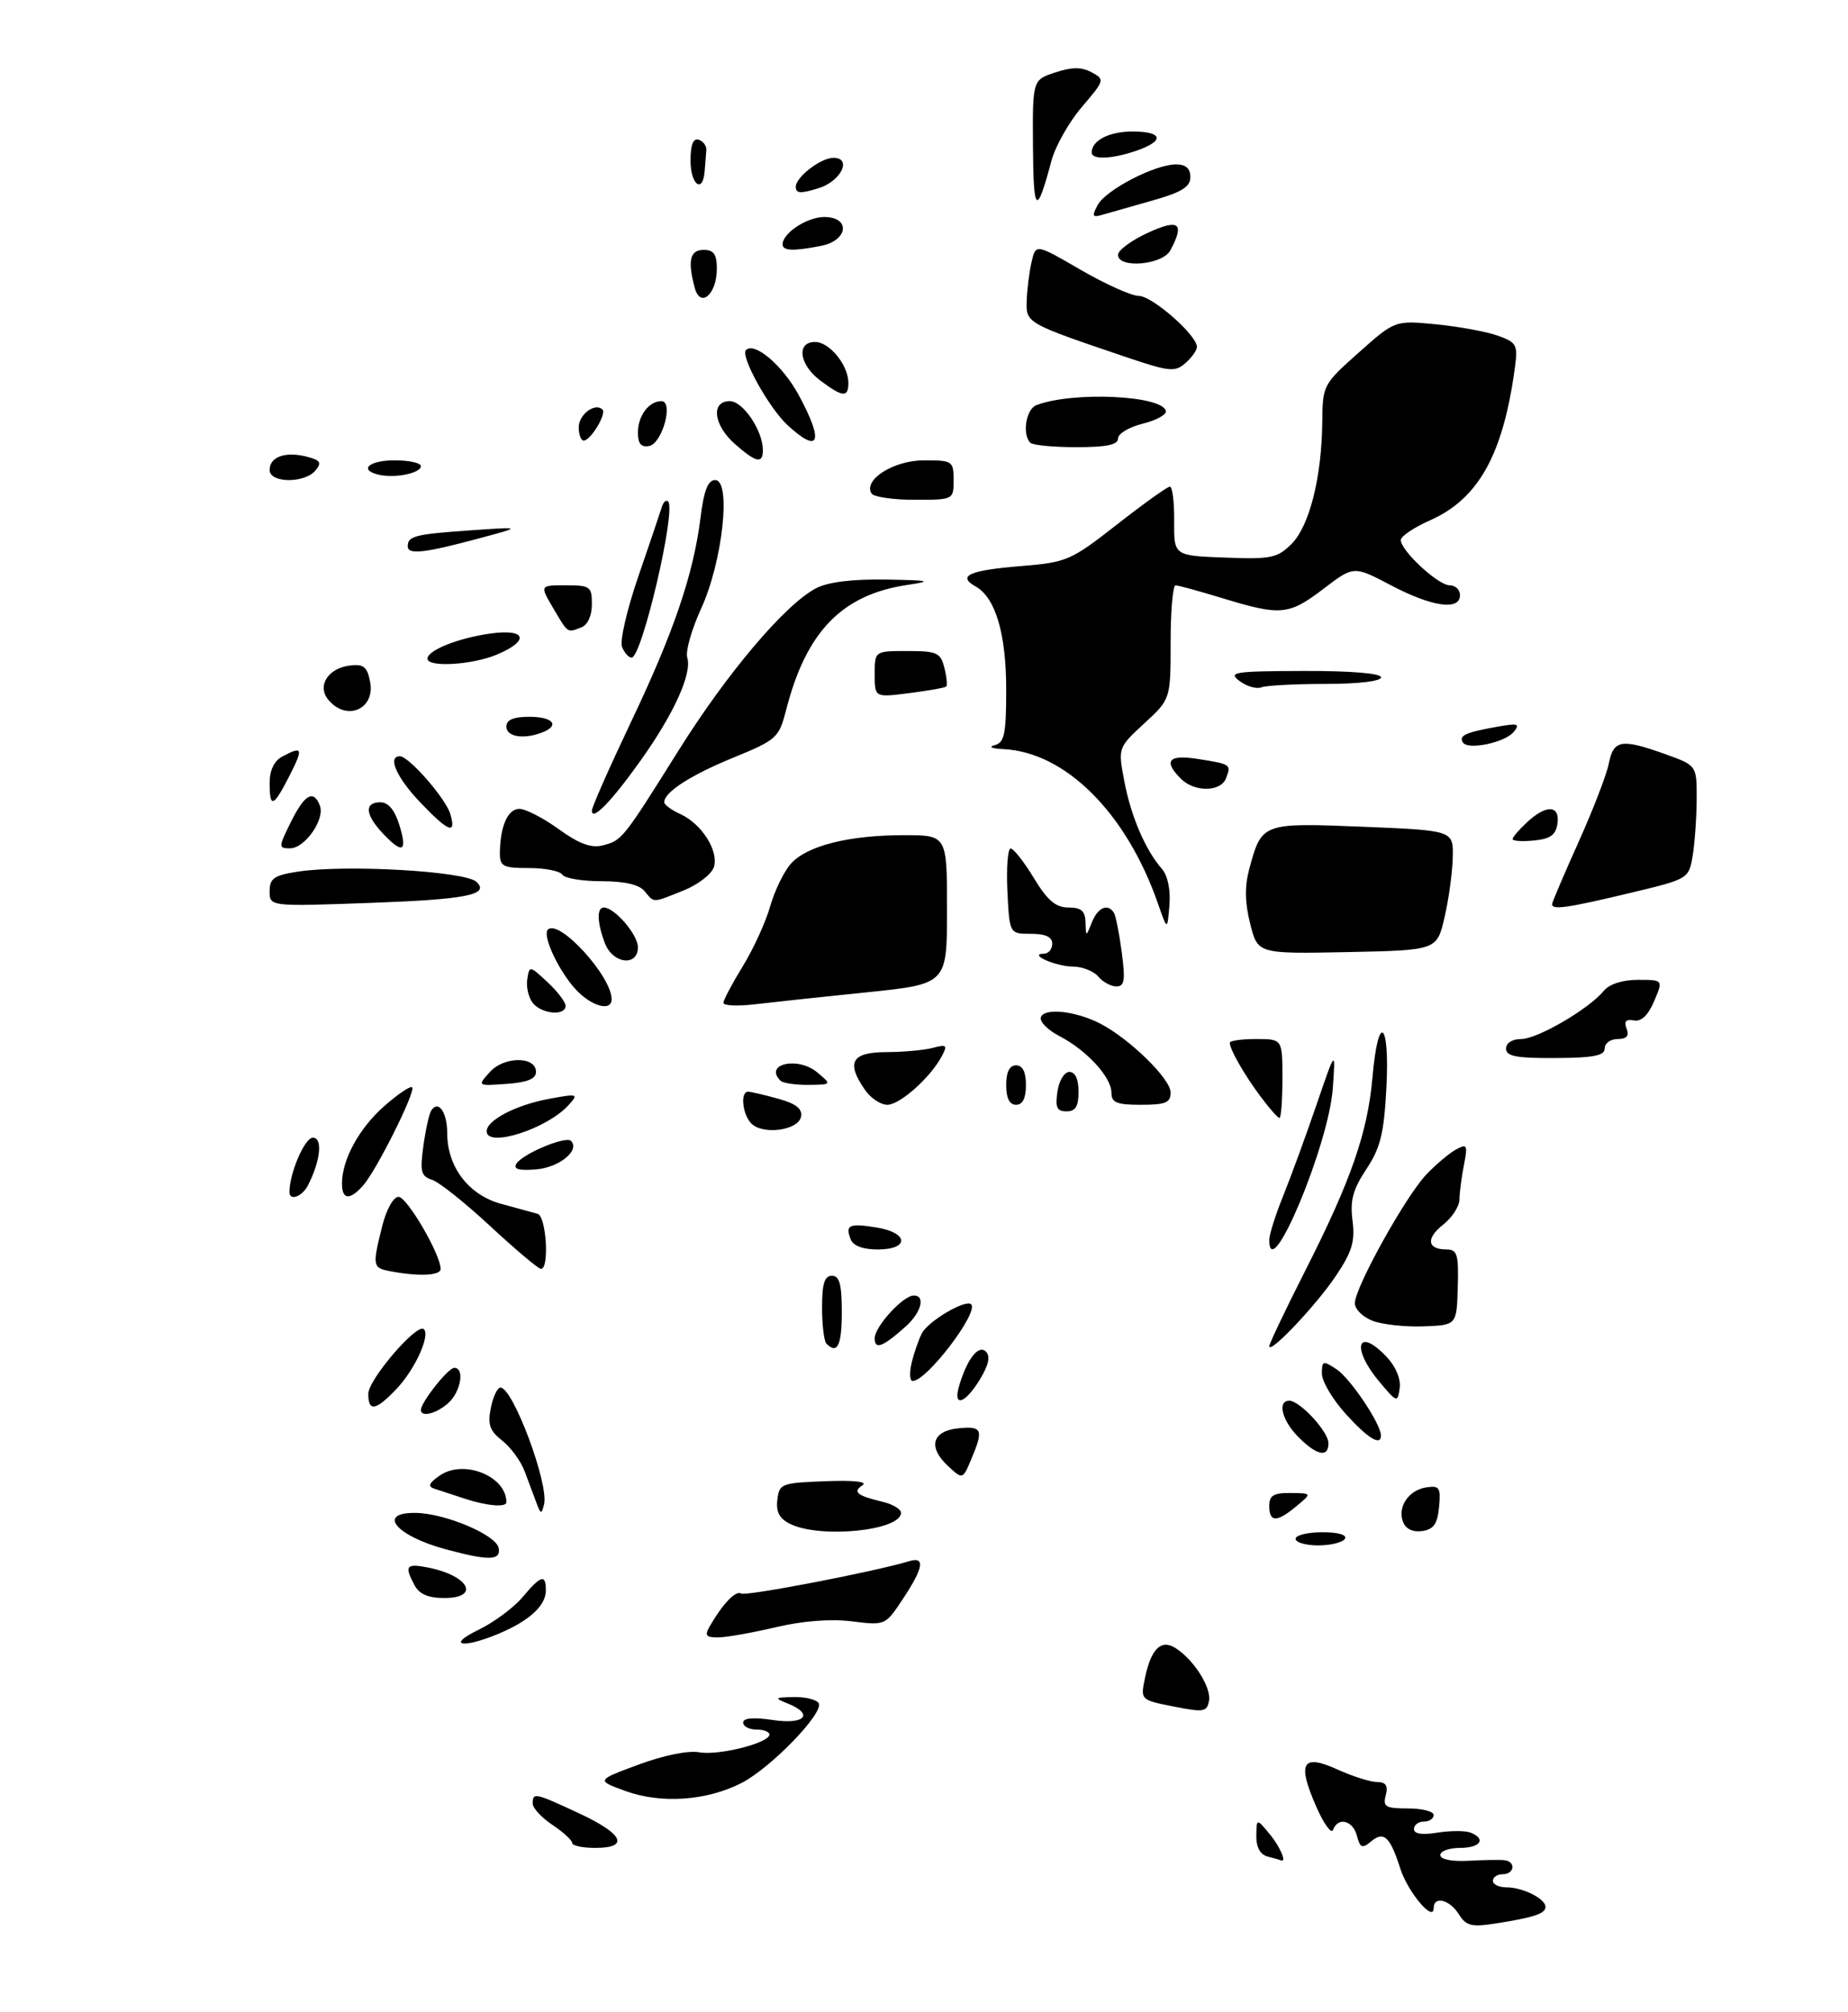 <?xml version="1.0" encoding="UTF-8" standalone="no"?>
<!DOCTYPE svg PUBLIC "-//W3C//DTD SVG 1.1//EN" "http://www.w3.org/Graphics/SVG/1.1/DTD/svg11.dtd" >
<svg xmlns="http://www.w3.org/2000/svg" xmlns:xlink="http://www.w3.org/1999/xlink" version="1.1" viewBox="0 0 281 306">
 <g >
 <path fill="currentColor"
d=" M 221.82 291.08 C 220.42 288.85 218.00 288.26 218.00 290.15 C 218.00 292.39 214.07 287.73 212.92 284.13 C 211.37 279.28 210.42 278.40 208.49 280.01 C 207.13 281.14 206.82 281.02 206.33 279.16 C 205.72 276.81 203.45 276.24 202.70 278.25 C 202.45 278.94 201.30 277.36 200.15 274.74 C 197.21 268.05 198.00 266.64 203.33 269.06 C 205.62 270.10 208.34 270.97 209.37 270.98 C 210.74 270.99 211.09 271.53 210.71 273.00 C 210.25 274.75 210.68 275.00 214.09 275.00 C 216.24 275.00 218.00 275.45 218.00 276.00 C 218.00 276.55 217.32 277.00 216.50 277.00 C 215.68 277.00 215.00 277.51 215.00 278.13 C 215.00 278.87 216.24 279.06 218.56 278.68 C 220.51 278.37 222.76 278.36 223.56 278.66 C 226.05 279.62 225.13 281.00 222.00 281.00 C 220.35 281.00 219.00 281.49 219.00 282.09 C 219.00 282.74 220.71 283.09 223.25 282.96 C 225.59 282.83 228.06 282.79 228.75 282.87 C 230.53 283.06 230.30 285.00 228.50 285.00 C 227.68 285.00 227.00 285.45 227.00 286.00 C 227.00 286.55 227.93 287.00 229.07 287.00 C 231.55 287.00 235.00 288.72 235.00 289.97 C 235.00 291.00 233.22 291.59 227.31 292.51 C 223.74 293.06 222.92 292.85 221.82 291.08 Z  M 192.75 282.31 C 191.62 282.02 191.01 280.90 191.03 279.18 C 191.07 276.50 191.07 276.50 193.03 278.86 C 194.65 280.80 195.73 283.34 194.75 282.88 C 194.61 282.82 193.71 282.56 192.75 282.31 Z  M 87.00 280.25 C 87.00 279.84 85.65 278.60 84.00 277.50 C 82.35 276.40 81.00 274.94 81.00 274.25 C 81.00 272.54 81.32 272.61 88.07 275.75 C 94.79 278.88 95.77 281.00 90.50 281.00 C 88.58 281.00 87.00 280.66 87.00 280.25 Z  M 95.08 272.34 C 90.66 270.72 90.66 270.72 97.08 268.34 C 100.87 266.93 104.65 266.16 106.31 266.46 C 109.27 267.00 117.00 265.04 117.00 263.76 C 117.00 263.34 116.10 263.00 115.00 263.00 C 113.90 263.00 113.00 262.52 113.00 261.94 C 113.00 261.25 114.57 261.11 117.50 261.55 C 122.40 262.29 123.84 260.67 119.75 259.03 C 117.70 258.21 117.78 258.12 120.69 258.06 C 122.45 258.03 124.15 258.44 124.48 258.98 C 125.37 260.41 117.21 268.85 112.73 271.14 C 107.42 273.85 100.49 274.32 95.08 272.34 Z  M 178.45 259.50 C 173.41 258.50 173.41 258.50 174.10 255.16 C 175.01 250.74 176.55 249.22 178.73 250.60 C 181.49 252.34 184.20 256.59 183.84 258.61 C 183.53 260.33 183.05 260.41 178.45 259.50 Z  M 72.76 247.84 C 75.10 246.70 78.11 244.47 79.44 242.89 C 82.27 239.52 83.00 239.31 83.00 241.85 C 83.00 244.18 80.46 246.49 75.75 248.46 C 70.28 250.74 67.82 250.23 72.76 247.84 Z  M 107.95 247.25 C 109.95 243.80 111.88 241.81 112.71 242.32 C 113.43 242.76 133.03 238.99 138.25 237.40 C 140.72 236.65 140.43 238.40 137.31 243.11 C 134.62 247.18 134.61 247.18 129.54 246.55 C 126.33 246.15 122.09 246.47 117.98 247.44 C 114.42 248.28 110.47 248.98 109.21 248.99 C 107.32 249.00 107.10 248.70 107.95 247.25 Z  M 63.04 241.07 C 61.44 238.09 61.75 237.70 65.15 238.38 C 71.33 239.62 73.07 243.00 67.54 243.00 C 65.13 243.00 63.75 242.41 63.04 241.07 Z  M 67.81 235.60 C 60.17 233.55 57.22 229.95 63.25 230.06 C 67.71 230.13 75.43 233.40 75.82 235.38 C 76.21 237.32 74.37 237.37 67.81 235.60 Z  M 197.00 234.00 C 197.00 233.45 198.83 233.00 201.06 233.00 C 203.51 233.00 204.87 233.40 204.50 234.00 C 204.16 234.55 202.33 235.00 200.44 235.00 C 198.55 235.00 197.00 234.55 197.00 234.00 Z  M 120.20 231.76 C 118.53 230.95 117.98 229.95 118.20 228.08 C 118.49 225.61 118.80 225.49 125.50 225.24 C 129.85 225.07 131.99 225.31 131.14 225.86 C 129.60 226.87 130.30 227.44 134.25 228.38 C 135.76 228.74 137.00 229.49 137.00 230.04 C 137.00 232.75 124.84 233.99 120.20 231.76 Z  M 213.34 231.43 C 212.46 229.14 214.20 226.57 216.92 226.17 C 218.88 225.88 219.10 226.23 218.82 229.17 C 218.57 231.74 217.99 232.57 216.25 232.82 C 214.83 233.02 213.75 232.50 213.34 231.43 Z  M 193.00 229.00 C 193.00 227.40 193.66 227.01 196.25 227.03 C 199.50 227.07 199.50 227.07 197.14 229.03 C 194.14 231.53 193.00 231.52 193.00 229.00 Z  M 81.56 228.50 C 81.15 227.40 80.34 225.25 79.77 223.72 C 79.20 222.18 77.67 220.10 76.37 219.07 C 74.46 217.58 74.13 216.62 74.63 214.11 C 74.97 212.40 75.63 211.00 76.10 211.00 C 78.00 211.00 83.47 225.64 82.73 228.74 C 82.35 230.32 82.23 230.30 81.56 228.50 Z  M 70.50 227.84 C 68.85 227.29 66.86 226.64 66.08 226.39 C 65.00 226.04 65.19 225.55 66.85 224.39 C 70.47 221.85 77.00 224.45 77.00 228.43 C 77.00 229.27 73.93 228.99 70.50 227.84 Z  M 144.13 222.91 C 141.04 220.03 141.74 217.58 145.76 217.19 C 149.36 216.84 149.59 217.38 147.69 221.89 C 146.38 225.00 146.38 225.00 144.13 222.91 Z  M 197.45 218.55 C 194.94 216.03 194.17 213.00 196.05 213.00 C 197.65 213.00 202.00 217.71 202.00 219.45 C 202.00 221.70 200.26 221.35 197.45 218.55 Z  M 204.62 215.00 C 202.63 212.80 201.00 210.04 201.00 208.88 C 201.00 206.91 201.16 206.86 203.25 208.23 C 205.31 209.59 209.94 216.48 209.98 218.25 C 210.02 219.97 208.01 218.75 204.62 215.00 Z  M 64.00 214.40 C 64.00 213.24 68.15 208.00 69.07 208.00 C 70.69 208.00 70.08 211.62 68.17 213.35 C 66.37 214.97 64.00 215.57 64.00 214.40 Z  M 56.00 211.96 C 56.00 209.78 63.44 201.11 64.45 202.12 C 65.45 203.11 63.06 208.31 60.25 211.25 C 57.12 214.53 56.00 214.71 56.00 211.96 Z  M 145.84 210.75 C 147.04 206.66 148.79 204.42 149.91 205.53 C 150.63 206.23 150.34 207.55 148.99 209.78 C 146.73 213.49 144.86 214.06 145.84 210.75 Z  M 209.75 210.12 C 205.37 204.90 206.40 201.60 210.91 206.40 C 212.25 207.83 213.03 209.73 212.83 211.10 C 212.51 213.33 212.41 213.30 209.75 210.12 Z  M 138.62 207.25 C 138.98 205.74 139.68 203.72 140.17 202.76 C 141.12 200.90 146.86 197.52 147.67 198.34 C 148.88 199.55 140.92 210.00 138.78 210.00 C 138.33 210.00 138.26 208.76 138.62 207.25 Z  M 125.67 204.33 C 125.30 203.97 125.00 201.49 125.00 198.83 C 125.00 195.20 125.37 194.00 126.50 194.00 C 127.65 194.00 128.00 195.28 128.00 199.50 C 128.00 204.60 127.33 205.99 125.67 204.33 Z  M 133.00 203.51 C 133.00 201.73 137.32 197.00 138.95 197.00 C 140.76 197.00 140.10 199.56 137.75 201.68 C 134.25 204.82 133.00 205.31 133.00 203.51 Z  M 193.00 204.71 C 193.00 204.33 195.47 199.15 198.49 193.19 C 205.46 179.44 207.96 172.23 208.70 163.75 C 209.57 153.84 211.34 155.25 210.81 165.42 C 210.44 172.37 209.91 174.54 207.76 177.79 C 205.71 180.89 205.26 182.55 205.66 185.61 C 206.06 188.77 205.60 190.34 203.14 194.00 C 200.15 198.47 193.00 206.02 193.00 204.71 Z  M 208.75 200.86 C 207.24 200.30 206.01 199.08 206.01 198.17 C 206.03 195.79 213.66 182.03 216.83 178.66 C 218.30 177.10 220.35 175.37 221.38 174.81 C 223.09 173.88 223.20 174.09 222.60 177.15 C 222.24 178.99 221.93 181.35 221.92 182.40 C 221.91 183.44 220.79 185.16 219.44 186.23 C 216.78 188.32 217.01 190.00 219.97 190.00 C 221.58 190.00 221.81 190.76 221.66 195.75 C 221.50 201.50 221.50 201.50 216.50 201.69 C 213.75 201.80 210.26 201.43 208.75 200.86 Z  M 59.25 193.29 C 56.66 192.80 56.61 192.45 58.12 186.44 C 58.76 183.90 59.82 182.00 60.60 182.00 C 61.89 182.00 67.00 190.75 67.00 192.97 C 67.00 193.99 63.60 194.13 59.25 193.29 Z  M 74.55 186.46 C 70.73 182.91 66.74 179.73 65.68 179.40 C 64.03 178.87 63.84 178.15 64.37 174.31 C 64.71 171.85 65.24 169.41 65.56 168.90 C 66.63 167.18 68.00 169.09 68.00 172.31 C 68.01 177.46 71.25 181.71 76.20 183.06 C 78.57 183.70 81.06 184.39 81.75 184.58 C 83.08 184.96 83.56 193.04 82.25 192.95 C 81.84 192.93 78.37 190.00 74.55 186.46 Z  M 129.35 188.46 C 128.50 186.26 129.12 185.98 133.30 186.66 C 138.18 187.45 138.31 190.00 133.47 190.00 C 131.21 190.00 129.72 189.44 129.35 188.46 Z  M 193.00 188.54 C 193.00 187.73 193.96 184.69 195.14 181.79 C 196.31 178.88 198.58 172.68 200.18 168.00 C 203.09 159.50 203.09 159.50 202.66 165.50 C 202.04 174.15 193.00 195.70 193.00 188.54 Z  M 44.01 181.25 C 44.03 178.36 46.34 173.00 47.57 173.00 C 49.10 173.00 48.74 176.51 46.83 180.25 C 45.93 181.99 43.99 182.68 44.01 181.25 Z  M 52.00 179.97 C 52.00 176.33 54.62 171.54 58.46 168.17 C 60.52 166.36 62.42 165.08 62.67 165.34 C 63.26 165.93 57.27 177.94 55.23 180.25 C 53.19 182.57 52.00 182.46 52.00 179.97 Z  M 78.52 176.96 C 79.46 175.45 86.03 172.70 86.82 173.49 C 88.24 174.91 85.06 177.52 81.55 177.82 C 78.89 178.04 78.01 177.79 78.52 176.96 Z  M 74.00 172.02 C 74.00 170.36 78.42 168.05 83.36 167.12 C 87.89 166.28 88.02 166.32 86.45 168.05 C 83.17 171.68 74.00 174.60 74.00 172.02 Z  M 114.25 170.85 C 112.89 169.49 112.53 166.00 113.75 166.01 C 114.16 166.01 116.21 166.49 118.31 167.07 C 121.05 167.83 122.03 168.60 121.80 169.81 C 121.41 171.89 116.02 172.62 114.25 170.85 Z  M 191.68 166.75 C 189.20 163.43 187.00 159.58 187.00 158.57 C 187.00 158.25 188.80 158.00 191.00 158.00 C 195.00 158.00 195.00 158.00 195.00 164.00 C 195.00 167.30 194.80 170.00 194.55 170.00 C 194.30 170.00 193.01 168.54 191.68 166.75 Z  M 160.79 166.00 C 161.03 164.32 161.84 163.00 162.61 163.00 C 163.49 163.00 164.00 164.11 164.00 166.00 C 164.00 168.24 163.54 169.00 162.17 169.00 C 160.71 169.00 160.43 168.40 160.79 166.00 Z  M 131.56 165.78 C 128.61 161.57 129.47 160.00 134.75 159.99 C 137.36 159.98 140.56 159.69 141.86 159.34 C 143.95 158.78 144.11 158.93 143.19 160.64 C 141.46 163.88 136.83 168.00 134.92 168.00 C 133.93 168.00 132.41 167.00 131.56 165.78 Z  M 153.00 165.00 C 153.00 163.00 153.50 162.00 154.50 162.00 C 155.50 162.00 156.00 163.00 156.00 165.00 C 156.00 167.00 155.50 168.00 154.50 168.00 C 153.50 168.00 153.00 167.00 153.00 165.00 Z  M 169.00 166.15 C 169.00 163.79 165.21 159.68 161.07 157.54 C 159.31 156.63 158.05 155.35 158.27 154.69 C 158.77 153.21 163.55 153.72 167.31 155.66 C 171.77 157.97 178.00 164.06 178.00 166.12 C 178.00 167.68 177.24 168.00 173.50 168.00 C 169.78 168.00 169.00 167.68 169.00 166.15 Z  M 74.48 163.02 C 76.67 160.60 81.50 160.59 81.50 163.00 C 81.50 164.06 80.20 164.59 77.03 164.82 C 72.57 165.14 72.57 165.14 74.48 163.02 Z  M 118.67 164.33 C 116.12 161.79 121.31 160.61 124.25 163.06 C 126.50 164.93 126.50 164.93 122.92 164.97 C 120.95 164.99 119.03 164.70 118.67 164.33 Z  M 229.00 159.46 C 229.00 158.60 229.95 158.00 231.30 158.00 C 233.77 158.00 241.61 153.43 243.87 150.67 C 244.72 149.64 246.71 149.00 249.07 149.00 C 252.90 149.00 252.90 149.00 251.52 152.25 C 250.60 154.41 249.56 155.39 248.43 155.17 C 247.23 154.95 246.91 155.32 247.33 156.42 C 247.76 157.53 247.35 158.00 245.97 158.00 C 244.89 158.00 244.00 158.64 244.00 159.43 C 244.00 160.53 242.31 160.86 236.50 160.89 C 230.56 160.92 229.00 160.62 229.00 159.46 Z  M 81.05 152.56 C 80.39 151.76 79.99 150.14 80.17 148.95 C 80.50 146.80 80.52 146.81 83.25 149.35 C 84.76 150.75 86.00 152.38 86.00 152.95 C 86.00 154.51 82.43 154.22 81.05 152.56 Z  M 87.56 150.47 C 84.94 147.65 82.42 142.24 83.31 141.36 C 84.99 139.68 93.00 148.43 93.00 151.95 C 93.00 153.87 89.94 153.04 87.56 150.47 Z  M 110.00 152.50 C 110.00 152.07 111.32 149.58 112.93 146.96 C 114.54 144.34 116.42 140.24 117.10 137.85 C 117.78 135.46 119.20 132.53 120.25 131.35 C 122.68 128.61 129.07 127.00 137.44 127.00 C 144.00 127.00 144.00 127.00 144.00 138.32 C 144.00 149.64 144.00 149.64 131.75 150.90 C 125.01 151.59 117.36 152.41 114.75 152.72 C 112.14 153.03 110.00 152.93 110.00 152.50 Z  M 167.00 148.50 C 166.32 147.68 164.57 146.99 163.13 146.98 C 160.51 146.97 156.23 145.05 158.75 145.02 C 159.44 145.01 160.00 144.32 160.00 143.50 C 160.00 142.47 158.97 142.00 156.75 142.00 C 153.50 142.00 153.50 142.00 153.18 135.50 C 153.01 131.92 153.24 129.01 153.68 129.03 C 154.13 129.05 155.72 131.07 157.21 133.53 C 159.28 136.94 160.53 138.00 162.46 138.00 C 164.41 138.00 165.01 138.52 165.06 140.25 C 165.13 142.50 165.13 142.50 166.03 140.25 C 166.94 137.98 168.46 137.32 169.38 138.81 C 169.66 139.25 170.19 141.95 170.57 144.81 C 171.13 149.07 170.99 150.00 169.75 150.00 C 168.92 150.00 167.68 149.32 167.00 148.50 Z  M 91.98 143.43 C 90.79 140.31 90.72 138.00 91.81 138.00 C 93.45 138.00 97.00 142.13 97.00 144.04 C 97.00 147.03 93.17 146.57 91.98 143.43 Z  M 190.10 140.48 C 189.29 137.28 189.25 134.79 189.95 132.17 C 191.86 125.11 191.88 125.10 207.25 125.72 C 221.00 126.28 221.00 126.28 220.90 130.39 C 220.85 132.65 220.29 136.75 219.65 139.50 C 218.49 144.50 218.49 144.50 204.87 144.78 C 191.25 145.05 191.25 145.05 190.10 140.48 Z  M 176.11 137.50 C 171.31 123.64 162.01 114.34 152.50 113.91 C 150.79 113.83 150.25 113.57 151.25 113.31 C 152.73 112.92 153.00 111.63 153.00 104.89 C 153.00 96.36 151.37 90.87 148.35 89.18 C 145.49 87.57 147.38 86.72 155.26 86.08 C 162.23 85.51 162.82 85.25 169.87 79.74 C 173.90 76.58 177.52 74.00 177.89 74.00 C 178.27 74.00 178.57 76.36 178.54 79.25 C 178.50 84.50 178.50 84.50 186.25 84.79 C 193.29 85.06 194.23 84.86 196.39 82.71 C 199.11 79.98 200.97 72.60 201.06 64.20 C 201.11 58.57 201.18 58.44 206.61 53.61 C 212.10 48.72 212.10 48.72 218.30 49.31 C 221.71 49.64 225.93 50.41 227.68 51.02 C 230.61 52.06 230.81 52.42 230.36 55.82 C 228.58 69.10 224.83 75.86 217.43 79.13 C 214.99 80.21 213.00 81.56 213.00 82.12 C 213.00 83.74 218.67 89.00 220.42 89.00 C 221.29 89.00 222.00 89.67 222.00 90.50 C 222.00 92.89 217.75 92.29 211.52 89.01 C 205.85 86.03 205.85 86.03 201.28 89.51 C 195.99 93.55 194.76 93.67 186.00 91.00 C 182.43 89.91 179.16 89.01 178.75 89.01 C 178.34 89.00 178.00 92.89 178.00 97.65 C 178.00 106.31 178.00 106.31 174.00 110.00 C 169.99 113.70 169.99 113.70 170.97 118.85 C 171.98 124.17 174.18 129.28 176.69 132.15 C 177.56 133.15 178.01 135.32 177.82 137.65 C 177.50 141.50 177.50 141.50 176.11 137.50 Z  M 41.00 135.53 C 41.00 133.57 41.66 133.11 45.25 132.55 C 52.50 131.43 70.73 132.47 72.45 134.10 C 74.52 136.06 70.94 136.77 56.25 137.30 C 41.00 137.85 41.00 137.85 41.00 135.53 Z  M 236.00 137.50 C 236.00 137.23 237.80 133.00 240.00 128.11 C 242.20 123.22 244.29 117.82 244.63 116.11 C 245.35 112.48 246.54 112.29 253.25 114.69 C 258.00 116.40 258.00 116.40 257.99 121.45 C 257.98 124.23 257.71 128.11 257.39 130.08 C 256.79 133.66 256.79 133.66 247.65 135.84 C 238.37 138.06 236.00 138.40 236.00 137.50 Z  M 98.00 135.50 C 97.18 134.51 94.94 134.00 91.44 134.00 C 88.51 134.00 85.84 133.55 85.50 133.00 C 85.16 132.45 82.88 132.00 80.44 132.00 C 76.50 132.00 76.00 131.75 76.01 129.75 C 76.04 125.67 77.21 123.00 78.97 123.00 C 79.92 123.00 82.61 124.39 84.95 126.08 C 88.00 128.29 89.88 128.99 91.58 128.57 C 94.58 127.82 94.67 127.70 103.13 114.20 C 110.57 102.31 119.42 91.87 124.11 89.44 C 125.93 88.50 129.62 88.05 134.70 88.13 C 141.43 88.25 141.88 88.36 138.00 88.94 C 128.03 90.42 122.60 96.02 119.54 107.94 C 118.44 112.21 118.13 112.49 111.51 115.21 C 105.01 117.87 101.00 120.46 101.00 121.99 C 101.00 122.37 102.10 123.18 103.45 123.79 C 106.71 125.28 109.32 129.41 108.55 131.86 C 108.20 132.93 106.13 134.53 103.94 135.41 C 99.12 137.34 99.52 137.33 98.00 135.50 Z  M 44.23 125.00 C 46.32 120.78 47.68 120.01 48.64 122.51 C 49.44 124.59 46.36 129.00 44.10 129.00 C 42.32 129.00 42.33 128.85 44.23 125.00 Z  M 58.17 126.69 C 55.52 123.86 55.38 122.00 57.83 122.00 C 59.05 122.00 60.02 123.16 60.74 125.50 C 61.99 129.57 61.22 129.93 58.17 126.69 Z  M 230.00 127.60 C 230.00 127.31 230.98 126.16 232.19 125.04 C 235.12 122.31 237.22 122.40 236.82 125.25 C 236.57 126.97 235.74 127.57 233.25 127.81 C 231.46 127.99 230.00 127.89 230.00 127.60 Z  M 63.85 121.96 C 60.29 118.22 58.88 115.00 60.80 115.00 C 62.17 115.00 67.74 121.37 68.46 123.75 C 69.44 127.02 68.20 126.53 63.85 121.96 Z  M 90.00 123.27 C 90.00 122.73 92.66 116.71 95.90 109.89 C 102.42 96.21 105.44 87.36 106.52 78.71 C 107.03 74.58 107.65 73.00 108.75 73.00 C 111.23 73.00 109.88 85.39 106.63 92.50 C 105.16 95.70 104.21 99.07 104.50 100.00 C 105.26 102.38 102.49 108.51 97.48 115.55 C 93.01 121.85 90.00 124.95 90.00 123.27 Z  M 41.00 119.04 C 41.00 117.13 41.69 115.70 42.93 115.04 C 46.03 113.38 46.16 113.76 44.00 118.00 C 41.56 122.78 41.00 122.97 41.00 119.04 Z  M 179.57 118.43 C 176.82 115.68 177.69 114.69 182.21 115.42 C 187.19 116.21 187.23 116.24 186.42 118.36 C 185.62 120.44 181.63 120.48 179.57 118.43 Z  M 222.44 112.90 C 221.80 111.86 222.81 111.39 227.44 110.55 C 230.84 109.94 231.21 110.04 230.16 111.31 C 228.80 112.94 223.18 114.10 222.44 112.90 Z  M 77.00 110.50 C 77.00 109.45 78.06 109.00 80.50 109.00 C 84.12 109.00 85.19 110.33 82.42 111.39 C 79.61 112.47 77.00 112.04 77.00 110.50 Z  M 49.93 106.42 C 48.17 104.30 49.87 101.60 53.22 101.20 C 55.29 100.95 55.84 101.39 56.28 103.69 C 57.08 107.85 52.69 109.74 49.93 106.42 Z  M 133.00 102.53 C 133.00 99.00 133.00 99.00 137.98 99.00 C 142.48 99.00 143.02 99.24 143.60 101.55 C 143.95 102.95 144.07 104.24 143.87 104.41 C 143.67 104.59 141.14 105.03 138.25 105.40 C 133.00 106.07 133.00 106.07 133.00 102.53 Z  M 188.47 103.55 C 186.69 102.21 187.62 102.06 198.25 102.03 C 205.44 102.01 210.00 102.39 210.00 103.00 C 210.00 103.59 206.53 104.00 201.58 104.00 C 196.95 104.00 192.55 104.23 191.80 104.52 C 191.05 104.81 189.56 104.37 188.47 103.55 Z  M 65.00 100.16 C 65.00 98.88 69.74 97.00 74.63 96.33 C 80.05 95.58 80.57 97.44 75.53 99.55 C 71.77 101.12 65.00 101.52 65.00 100.16 Z  M 94.58 98.35 C 94.23 97.44 95.36 92.60 97.08 87.60 C 98.81 82.59 100.40 77.87 100.63 77.11 C 100.86 76.34 101.29 75.96 101.59 76.25 C 102.86 77.53 97.61 100.00 96.04 100.00 C 95.58 100.00 94.93 99.26 94.58 98.35 Z  M 84.13 92.50 C 82.07 89.00 82.07 89.00 86.03 89.00 C 89.74 89.00 90.00 89.19 90.00 91.89 C 90.00 93.61 89.36 95.03 88.42 95.39 C 86.22 96.24 86.42 96.37 84.13 92.50 Z  M 62.00 83.06 C 62.00 81.52 63.12 81.23 71.50 80.65 C 79.50 80.09 79.50 80.09 72.50 81.96 C 64.43 84.12 62.00 84.38 62.00 83.06 Z  M 132.52 75.04 C 131.23 72.95 135.90 70.00 140.50 70.00 C 144.83 70.00 145.00 70.11 145.00 73.00 C 145.00 76.00 144.99 76.00 139.06 76.00 C 135.79 76.00 132.85 75.57 132.52 75.04 Z  M 41.00 71.47 C 41.00 69.47 43.35 68.62 46.59 69.43 C 48.72 69.97 48.96 70.34 47.97 71.54 C 46.31 73.53 41.00 73.48 41.00 71.47 Z  M 57.75 72.22 C 54.45 71.53 56.00 70.00 60.00 70.00 C 62.20 70.00 64.00 70.40 64.00 70.88 C 64.00 71.93 60.24 72.73 57.75 72.22 Z  M 111.75 67.52 C 108.48 64.64 108.05 61.00 110.97 61.00 C 112.98 61.00 116.00 65.48 116.00 68.45 C 116.00 70.58 114.97 70.35 111.75 67.52 Z  M 97.00 65.77 C 97.00 63.23 98.67 61.00 100.57 61.00 C 102.47 61.00 100.71 67.43 98.71 67.82 C 97.48 68.05 97.00 67.47 97.00 65.77 Z  M 156.67 67.33 C 155.39 66.06 156.01 62.21 157.59 61.61 C 163.09 59.49 176.77 60.12 177.28 62.50 C 177.40 63.05 175.81 63.92 173.75 64.43 C 171.69 64.94 170.00 65.95 170.00 66.68 C 170.00 67.64 168.25 68.00 163.67 68.00 C 160.18 68.00 157.03 67.70 156.67 67.33 Z  M 88.00 64.97 C 88.00 63.03 90.50 61.17 91.61 62.28 C 92.26 62.93 89.80 67.00 88.76 67.00 C 88.34 67.00 88.00 66.09 88.00 64.97 Z  M 119.73 64.63 C 116.89 61.99 112.54 54.13 113.43 53.23 C 114.73 51.94 118.98 55.55 121.41 60.00 C 125.33 67.22 124.63 69.16 119.73 64.63 Z  M 124.75 57.88 C 121.52 55.47 121.04 52.00 123.94 52.00 C 126.13 52.00 129.00 55.53 129.00 58.22 C 129.00 60.49 128.16 60.43 124.75 57.88 Z  M 171.50 54.39 C 155.95 49.13 155.99 49.15 156.12 45.67 C 156.18 43.93 156.52 41.28 156.87 39.78 C 157.50 37.07 157.50 37.07 164.32 41.03 C 168.08 43.21 172.06 45.00 173.17 45.00 C 175.20 45.00 182.00 50.97 182.00 52.75 C 182.00 53.26 181.21 54.38 180.25 55.22 C 178.67 56.60 177.82 56.52 171.50 54.39 Z  M 105.64 43.77 C 104.53 39.63 104.91 38.00 107.00 38.00 C 108.54 38.00 109.00 38.67 109.00 40.88 C 109.00 44.77 106.48 46.93 105.64 43.77 Z  M 170.00 38.75 C 170.00 38.06 172.03 36.56 174.50 35.42 C 179.27 33.21 180.19 33.91 177.96 38.07 C 176.77 40.30 170.00 40.88 170.00 38.75 Z  M 119.00 37.15 C 119.00 35.45 122.73 33.00 125.33 33.00 C 129.36 33.00 128.99 36.55 124.88 37.38 C 120.64 38.22 119.00 38.16 119.00 37.15 Z  M 166.90 31.19 C 168.13 28.88 175.61 25.00 178.82 25.00 C 180.31 25.00 181.00 25.61 181.00 26.93 C 181.00 28.42 179.70 29.23 175.25 30.49 C 172.09 31.38 168.67 32.36 167.66 32.65 C 166.10 33.11 165.99 32.90 166.90 31.19 Z  M 157.07 22.33 C 157.00 12.16 157.00 12.16 160.45 11.02 C 163.00 10.18 164.45 10.17 165.98 10.99 C 168.02 12.08 167.98 12.20 164.51 16.26 C 162.56 18.54 160.47 22.23 159.88 24.45 C 157.62 32.91 157.14 32.55 157.07 22.33 Z  M 121.00 28.41 C 121.00 26.93 124.81 24.00 126.72 24.00 C 129.61 24.00 127.90 27.54 124.50 28.61 C 121.74 29.47 121.00 29.43 121.00 28.41 Z  M 105.00 24.42 C 105.00 21.99 105.41 20.97 106.25 21.25 C 106.94 21.48 107.45 22.19 107.40 22.83 C 107.34 23.47 107.23 24.90 107.15 26.00 C 106.89 29.52 105.00 28.14 105.00 24.42 Z  M 166.00 23.20 C 166.00 21.36 168.64 20.00 172.20 20.00 C 176.82 20.00 177.13 21.41 172.85 22.90 C 169.15 24.19 166.00 24.33 166.00 23.20 Z "/>
</g>
</svg>